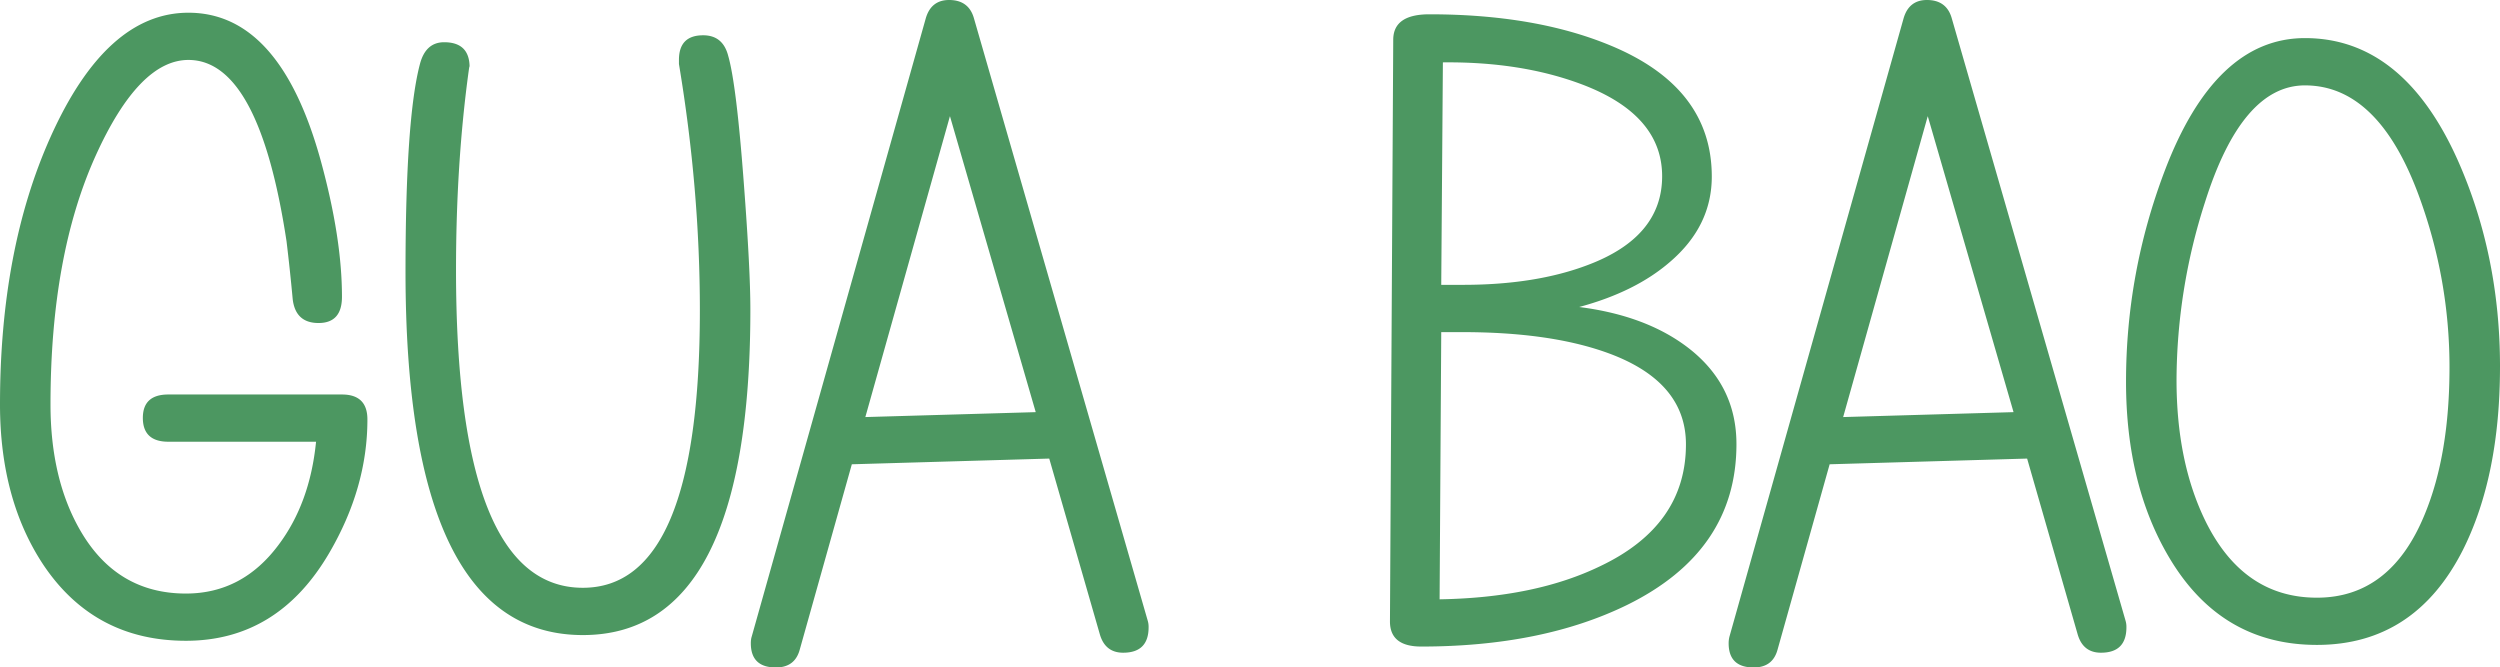 <svg xmlns="http://www.w3.org/2000/svg" viewBox="0 0 38.118 10.177"><g fill="#4c9761"><path d="M5.602 6.396c0 .693-.194 1.371-.582 2.035-.522.893-1.25 1.339-2.185 1.339-.926 0-1.648-.382-2.165-1.145C.223 7.957 0 7.137 0 6.166 0 4.591.257 3.234.77 2.09 1.337.826 2.038.194 2.873.194c.935 0 1.608.757 2.022 2.272.212.776.319 1.462.319 2.059 0 .267-.119.4-.357.4-.234 0-.365-.121-.394-.362a31.587 31.587 0 0 0-.094-.883C4.089 1.835 3.591.914 2.873.914c-.501 0-.973.486-1.414 1.459C.999 3.39.77 4.654.77 6.166c0 .758.152 1.402.457 1.927.371.639.907.957 1.608.957.572 0 1.041-.246 1.409-.738.321-.426.513-.951.575-1.577H2.566c-.258 0-.388-.122-.388-.363 0-.238.13-.357.388-.357h2.648c.259 0 .388.127.388.381M11.441 4.719c0 3.309-.851 4.964-2.554 4.964-1.802 0-2.704-1.847-2.704-5.539 0-1.557.073-2.613.22-3.168.058-.221.181-.332.369-.332.259 0 .388.128.388.383 0-.03-.004-.014-.013.049-.129.94-.194 1.954-.194 3.042 0 3.229.645 4.844 1.934 4.844 1.19 0 1.784-1.41 1.784-4.23 0-1.227-.106-2.479-.319-3.756V.913c0-.25.123-.375.369-.375.201 0 .328.104.382.313.084.292.163.938.238 1.94.067.881.1 1.523.1 1.928M17.513 9.564c0 .258-.129.388-.388.388-.183 0-.302-.094-.356-.282l-.771-2.678-3.01.087-.795 2.829c-.05.18-.171.269-.363.269-.254 0-.382-.123-.382-.369 0-.038.004-.071.013-.1L14.115.281c.054-.187.173-.281.356-.281.196 0 .322.09.376.269L17.5 9.465a.326.326 0 0 1 .013.099m-1.721-3.28l-1.308-4.513-1.29 4.588 2.598-.075zM26.476 6.772c0 1.089-.557 1.907-1.672 2.454-.863.421-1.908.632-3.135.632-.318 0-.476-.128-.476-.382l.05-8.869c0-.259.183-.389.551-.389 1.072 0 1.988.157 2.748.47 1.039.426 1.558 1.094 1.558 2.003 0 .506-.213.939-.638 1.303-.351.304-.812.533-1.384.687.693.088 1.254.301 1.684.639.476.376.714.859.714 1.452m-.77.003c0-.652-.413-1.122-1.239-1.41-.577-.201-1.3-.301-2.172-.301h-.32l-.025 4.074c.973-.016 1.79-.185 2.454-.508.868-.414 1.302-1.032 1.302-1.855m-.363-4.087c0-.629-.412-1.097-1.233-1.405-.614-.23-1.317-.34-2.11-.332l-.025 3.392h.332c.739 0 1.375-.101 1.909-.305.751-.284 1.127-.734 1.127-1.35M32.422 9.564c0 .258-.129.388-.388.388-.183 0-.302-.094-.356-.282l-.77-2.678-3.011.087-.795 2.829c-.05.18-.171.269-.363.269-.254 0-.382-.123-.382-.369 0-.038.005-.071.012-.1L29.024.281c.054-.187.173-.281.356-.281.196 0 .322.09.376.269l2.653 9.196a.326.326 0 0 1 .013.099m-1.721-3.28l-1.308-4.513-1.29 4.588 2.598-.075zM38.118 5.589c0 1.11-.188 2.041-.563 2.791-.489.969-1.232 1.453-2.229 1.453-.976 0-1.727-.445-2.253-1.334-.438-.738-.657-1.63-.657-2.678 0-1.107.196-2.177.588-3.211.513-1.353 1.227-2.029 2.14-2.029.998 0 1.774.621 2.329 1.86.43.968.645 2.017.645 3.148m-.77.012c0-.896-.155-1.764-.463-2.605-.413-1.129-.993-1.694-1.741-1.694-.642 0-1.151.596-1.526 1.787a8.91 8.91 0 0 0-.432 2.705c0 .834.147 1.553.444 2.157.384.775.949 1.162 1.696 1.162.751 0 1.3-.425 1.646-1.275.251-.608.376-1.354.376-2.237"/></g></svg>